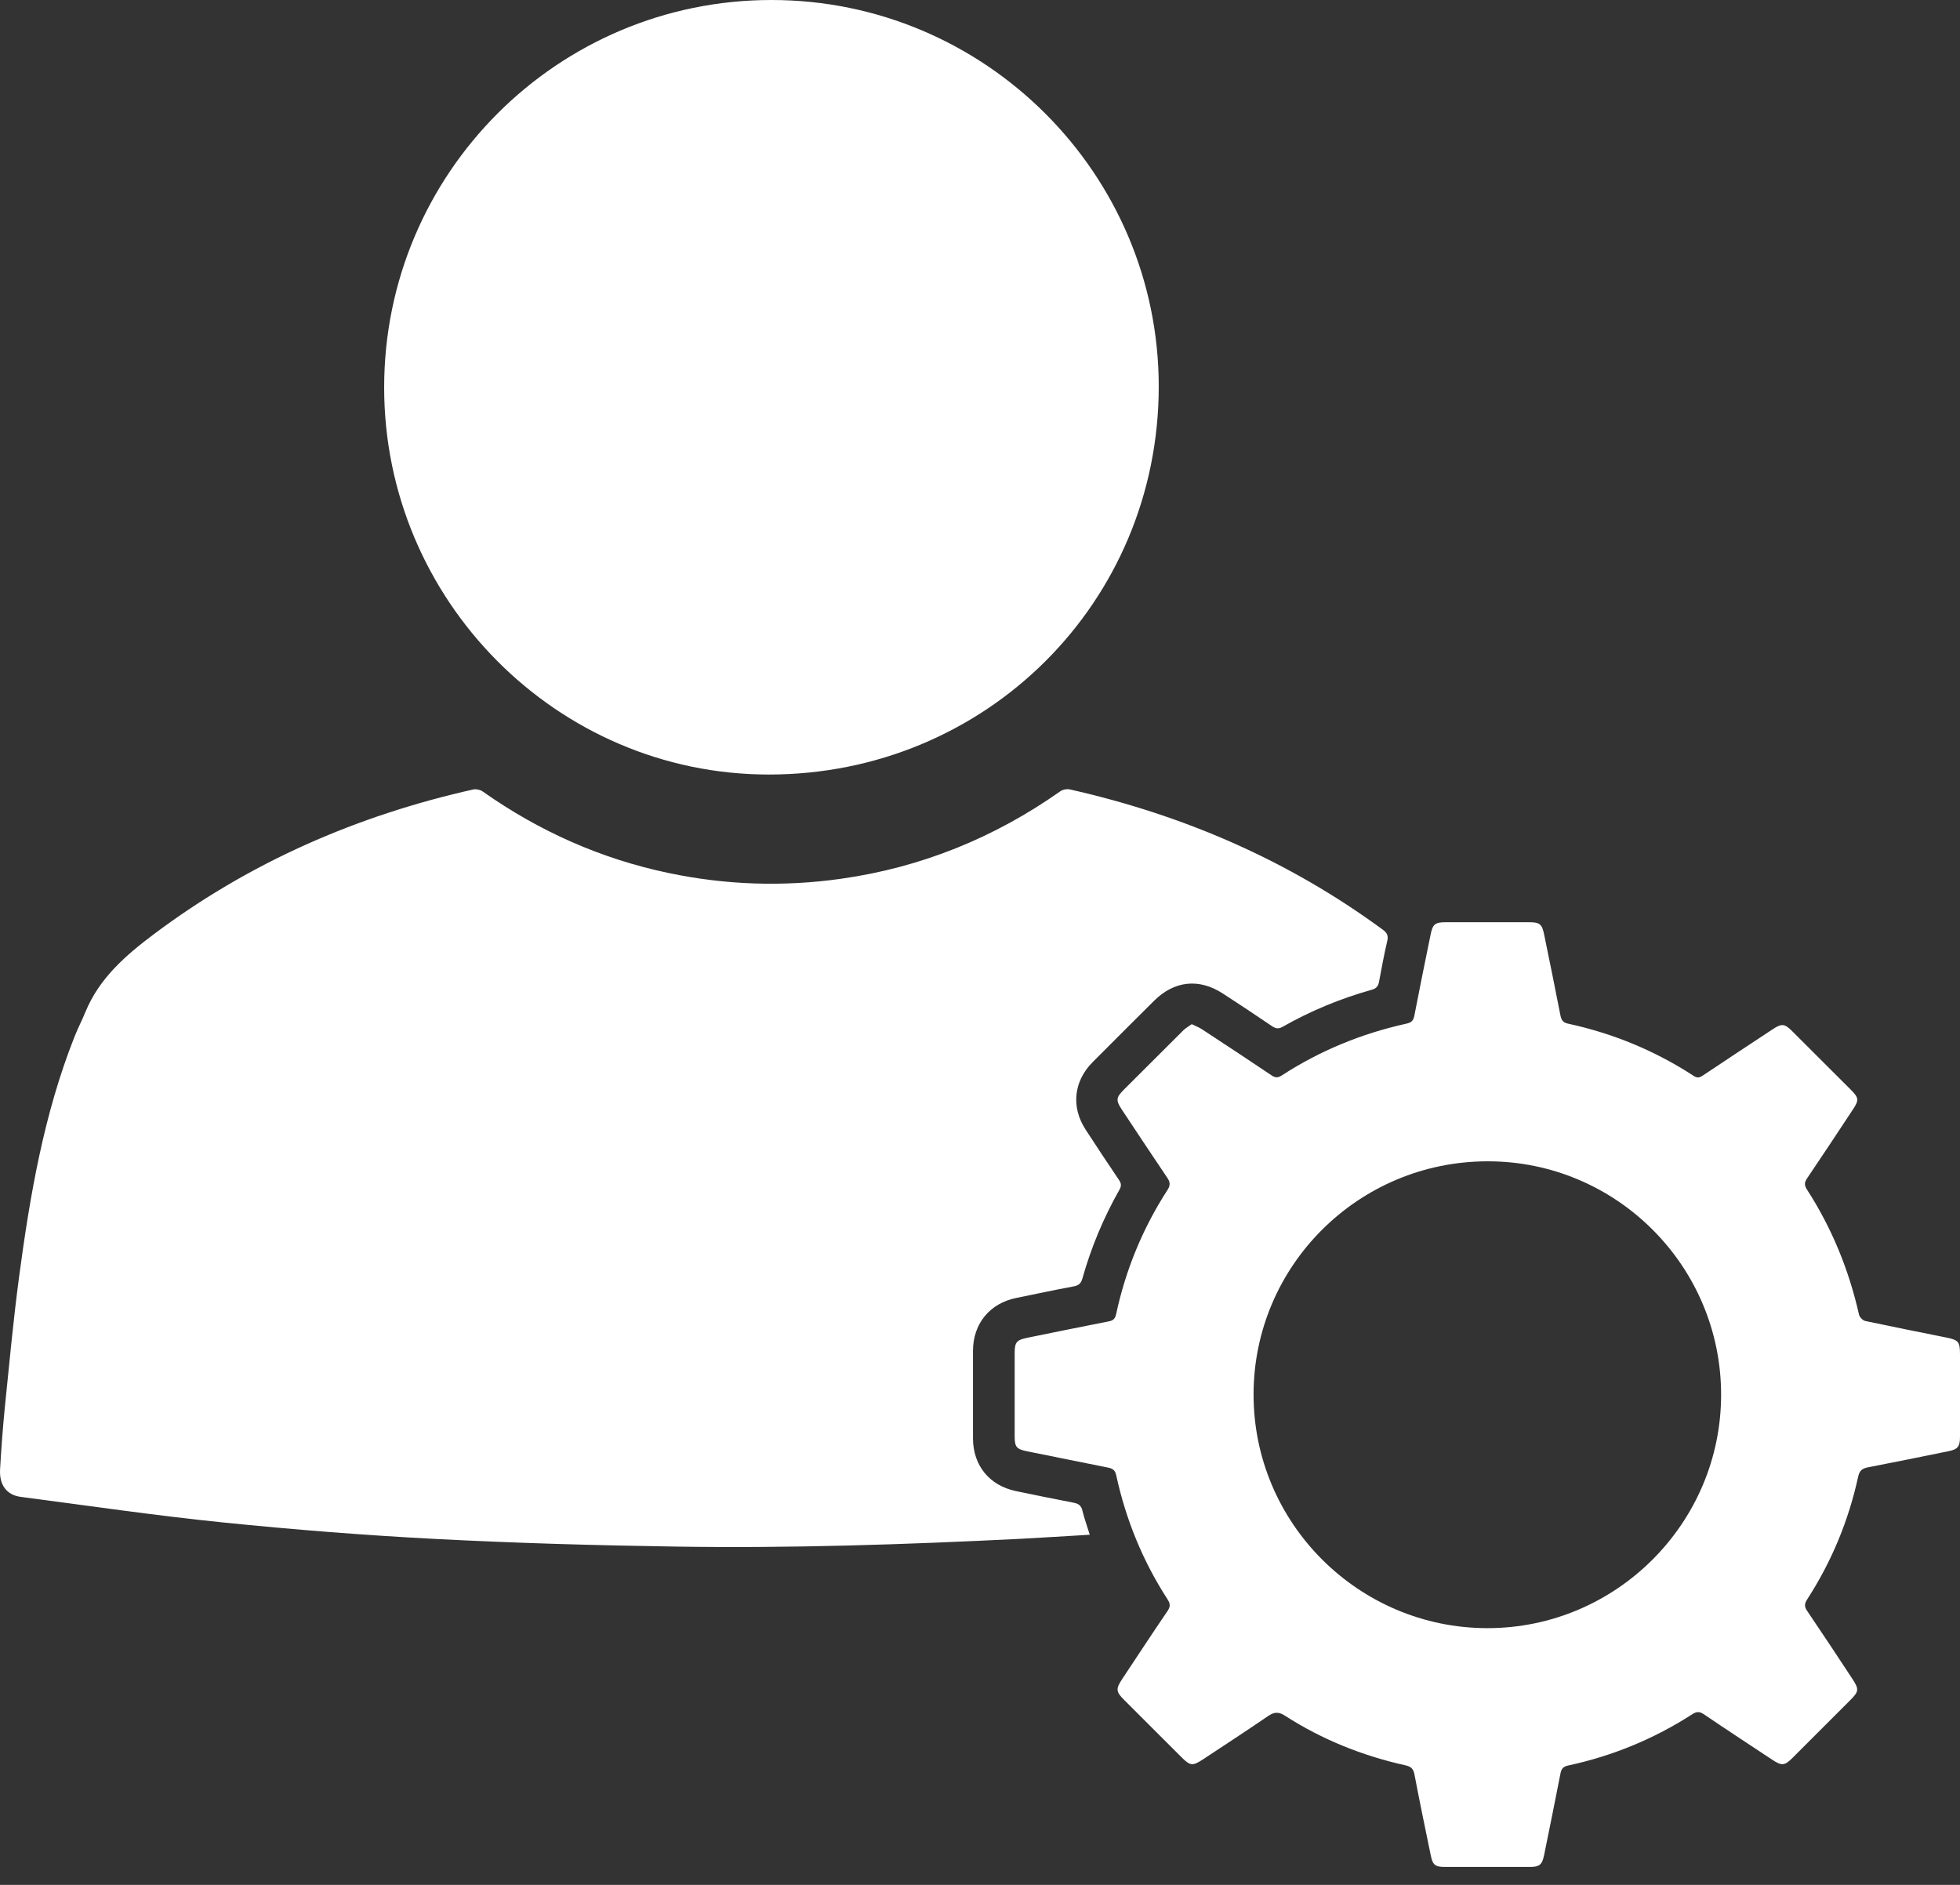 <svg width="26" height="25" viewBox="0 0 26 25" fill="none" xmlns="http://www.w3.org/2000/svg">
<rect x="0" y="0" width="26" height="25" fill="#333333" stroke="none"/>
<path d="M14.456 20.356C14.142 20.374 13.839 20.394 13.536 20.41C12.011 20.486 10.486 20.537 8.96 20.513C7.9 20.497 6.84 20.467 5.781 20.412C4.836 20.363 3.891 20.288 2.949 20.192C2.056 20.101 1.167 19.97 0.277 19.854C0.089 19.83 -0.011 19.696 0.001 19.488C0.017 19.214 0.037 18.94 0.064 18.667C0.123 18.092 0.176 17.516 0.252 16.944C0.397 15.858 0.581 14.78 0.987 13.754C1.032 13.64 1.089 13.531 1.135 13.418C1.32 12.972 1.665 12.673 2.039 12.392C3.31 11.438 4.732 10.818 6.278 10.471C6.316 10.463 6.37 10.474 6.402 10.497C7.151 11.025 7.971 11.391 8.869 11.579C9.625 11.738 10.386 11.764 11.153 11.656C12.219 11.506 13.188 11.113 14.067 10.494C14.099 10.472 14.152 10.461 14.19 10.47C15.699 10.81 17.092 11.411 18.342 12.33C18.399 12.371 18.42 12.41 18.402 12.482C18.36 12.661 18.327 12.843 18.293 13.023C18.282 13.079 18.259 13.11 18.199 13.127C17.784 13.243 17.387 13.407 17.012 13.62C16.958 13.651 16.921 13.642 16.873 13.61C16.656 13.463 16.439 13.318 16.219 13.176C15.905 12.973 15.578 13.008 15.311 13.272C15.038 13.543 14.766 13.815 14.494 14.088C14.243 14.34 14.206 14.682 14.4 14.981C14.546 15.206 14.694 15.429 14.844 15.651C14.876 15.698 14.877 15.732 14.849 15.781C14.638 16.153 14.474 16.546 14.358 16.958C14.34 17.023 14.308 17.05 14.242 17.062C13.988 17.109 13.735 17.164 13.482 17.215C13.13 17.286 12.908 17.556 12.907 17.915C12.906 18.303 12.906 18.691 12.907 19.078C12.908 19.435 13.122 19.701 13.472 19.776C13.728 19.83 13.985 19.881 14.241 19.931C14.304 19.943 14.342 19.966 14.358 20.035C14.383 20.138 14.42 20.238 14.456 20.356Z" fill="white"/>
<path d="M5.096 5.139C5.096 2.301 7.395 0.001 10.232 3.06045e-07C13.064 -0.001 15.371 2.301 15.371 5.127C15.37 7.992 13.075 10.275 10.195 10.273C7.389 10.271 5.096 7.962 5.096 5.139Z" fill="white"/>
<path d="M15.809 13.584C15.86 13.609 15.905 13.626 15.945 13.652C16.253 13.854 16.56 14.056 16.866 14.262C16.916 14.296 16.95 14.298 17.002 14.265C17.511 13.934 18.064 13.708 18.657 13.577C18.72 13.563 18.748 13.539 18.761 13.475C18.831 13.114 18.904 12.754 18.978 12.393C19.005 12.259 19.038 12.232 19.173 12.232C19.544 12.231 19.916 12.231 20.288 12.232C20.423 12.232 20.456 12.257 20.483 12.393C20.556 12.75 20.63 13.107 20.699 13.465C20.712 13.531 20.733 13.563 20.804 13.578C21.4 13.707 21.956 13.937 22.467 14.27C22.52 14.305 22.552 14.29 22.595 14.261C22.901 14.057 23.208 13.853 23.516 13.651C23.636 13.572 23.674 13.577 23.775 13.678C24.036 13.938 24.296 14.198 24.557 14.459C24.656 14.558 24.661 14.593 24.583 14.71C24.38 15.018 24.177 15.325 23.971 15.63C23.935 15.683 23.933 15.72 23.969 15.776C24.3 16.288 24.527 16.844 24.661 17.439C24.669 17.471 24.711 17.514 24.744 17.521C25.101 17.597 25.459 17.668 25.817 17.74C25.981 17.773 26 17.796 26 17.965C26 18.331 26 18.696 26 19.061C26 19.185 25.97 19.223 25.852 19.247C25.494 19.32 25.137 19.393 24.778 19.462C24.703 19.477 24.667 19.504 24.649 19.586C24.522 20.169 24.297 20.712 23.973 21.213C23.936 21.27 23.933 21.309 23.973 21.367C24.176 21.666 24.375 21.968 24.574 22.27C24.663 22.406 24.659 22.436 24.542 22.552C24.289 22.806 24.035 23.059 23.781 23.313C23.673 23.421 23.637 23.425 23.506 23.338C23.204 23.138 22.901 22.94 22.602 22.737C22.544 22.698 22.505 22.7 22.448 22.737C21.941 23.064 21.391 23.29 20.801 23.417C20.735 23.431 20.712 23.462 20.7 23.523C20.63 23.885 20.556 24.245 20.483 24.605C20.456 24.734 20.422 24.762 20.293 24.762C19.918 24.762 19.543 24.762 19.168 24.762C19.037 24.762 19.005 24.736 18.979 24.606C18.905 24.249 18.831 23.892 18.763 23.534C18.748 23.457 18.715 23.43 18.642 23.414C18.072 23.287 17.538 23.073 17.047 22.757C16.959 22.7 16.901 22.706 16.818 22.763C16.536 22.957 16.248 23.143 15.963 23.332C15.821 23.426 15.79 23.424 15.672 23.306C15.418 23.053 15.165 22.799 14.911 22.546C14.803 22.437 14.799 22.402 14.886 22.27C15.086 21.969 15.284 21.666 15.488 21.367C15.526 21.31 15.526 21.271 15.488 21.213C15.16 20.707 14.935 20.156 14.807 19.567C14.792 19.5 14.761 19.478 14.701 19.466C14.343 19.395 13.986 19.322 13.628 19.25C13.484 19.221 13.46 19.193 13.46 19.051C13.46 18.682 13.46 18.314 13.46 17.946C13.46 17.801 13.485 17.772 13.635 17.742C13.993 17.669 14.35 17.596 14.708 17.526C14.768 17.515 14.793 17.49 14.806 17.429C14.933 16.84 15.159 16.29 15.487 15.783C15.527 15.721 15.524 15.679 15.484 15.621C15.281 15.321 15.082 15.019 14.882 14.718C14.8 14.593 14.803 14.558 14.91 14.451C15.173 14.188 15.436 13.925 15.7 13.663C15.73 13.634 15.77 13.613 15.809 13.584ZM19.733 15.403C18.02 15.404 16.631 16.788 16.629 18.493C16.627 20.202 18.022 21.595 19.733 21.595C21.44 21.594 22.832 20.201 22.831 18.497C22.83 16.79 21.44 15.401 19.733 15.403Z" fill="white"/>
</svg>
